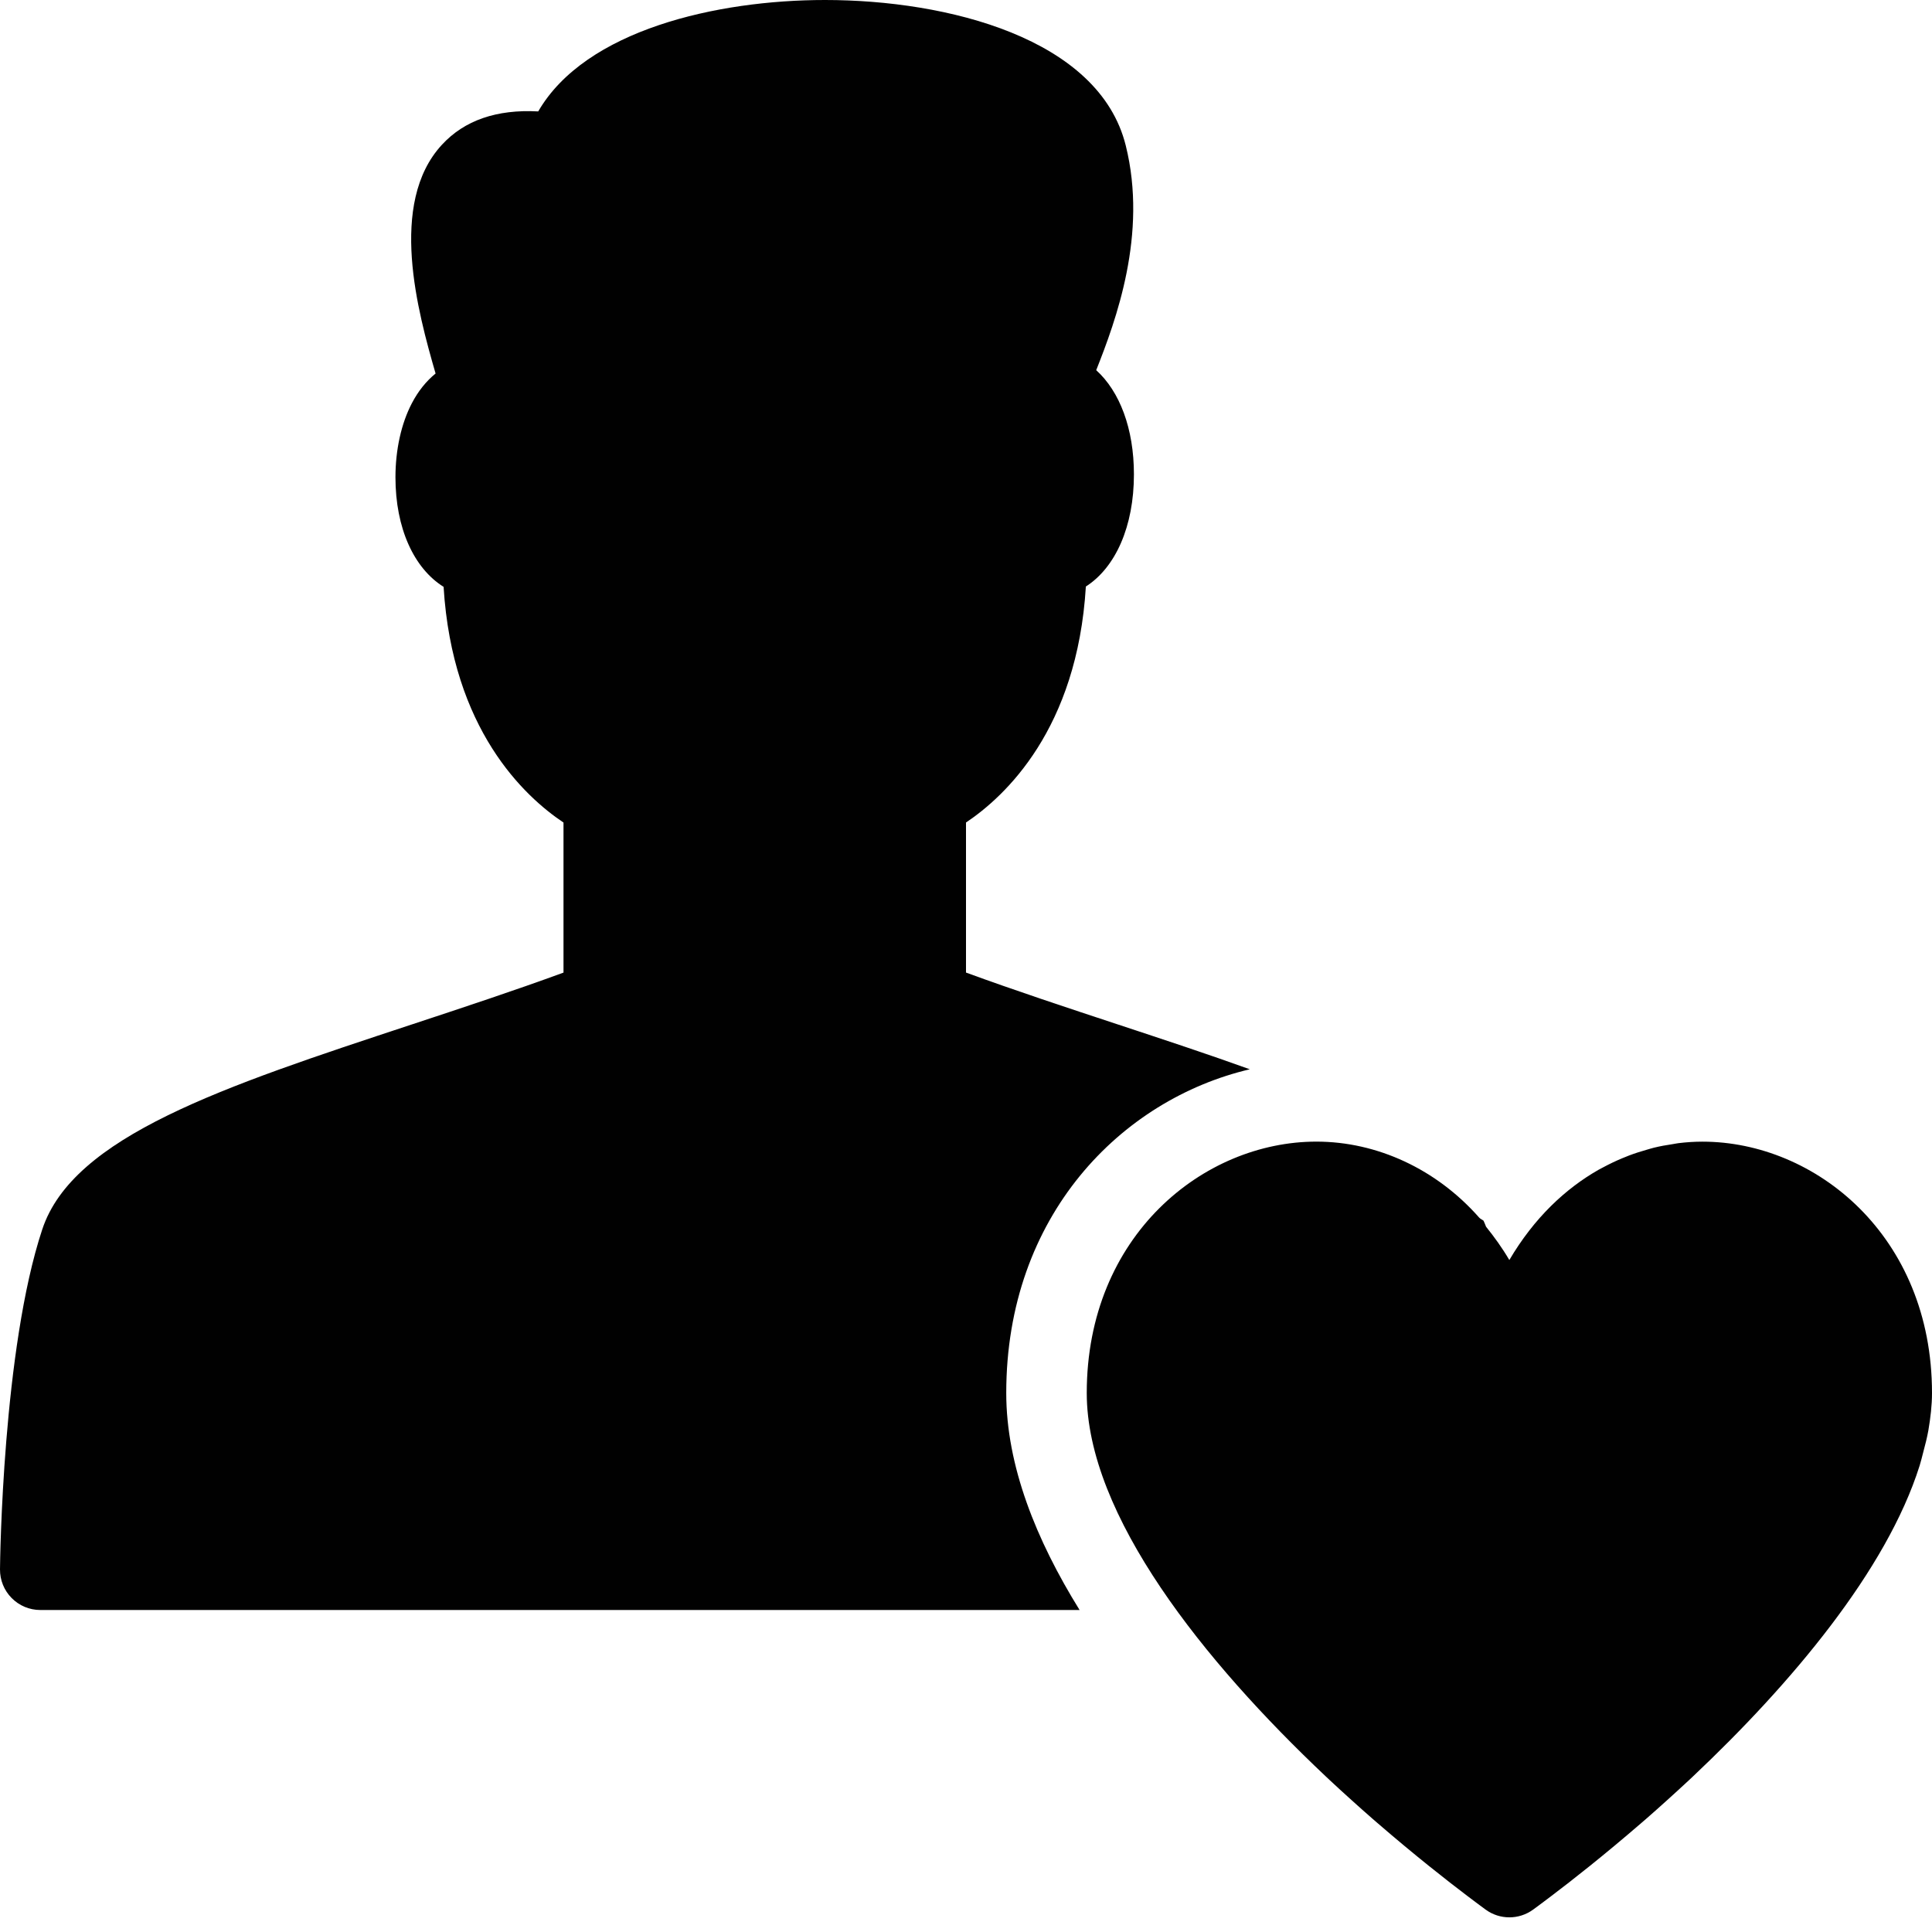 <?xml version="1.0" encoding="utf-8"?>
<!-- Generator: Adobe Illustrator 17.0.0, SVG Export Plug-In . SVG Version: 6.00 Build 0)  -->
<!DOCTYPE svg PUBLIC "-//W3C//DTD SVG 1.1//EN" "http://www.w3.org/Graphics/SVG/1.1/DTD/svg11.dtd">
<svg version="1.1" xmlns="http://www.w3.org/2000/svg" xmlns:xlink="http://www.w3.org/1999/xlink" x="0px" y="0px" width="48px"
	 height="48px" viewBox="0 0 48 48" enable-background="new 0 0 48 48" xml:space="preserve">
<g id="Layer_3">
	<g>
		<path fill="#010101" d="M31.051,26.566c-1.014-0.366-2.117-0.73-3.282-1.115c-1.248-0.412-2.531-0.835-3.769-1.288v-3.728
			c0.973-0.651,2.764-2.318,2.978-5.863c0.734-0.47,1.194-1.488,1.194-2.786c0-1.139-0.354-2.062-0.937-2.589
			c0.488-1.232,1.283-3.377,0.734-5.581C27.307,0.947,23.531,0,20.499,0c0,0-0.001,0-0.002,0c-2.684,0-5.952,0.743-7.125,2.768
			c-1.03-0.055-1.833,0.219-2.396,0.832c-1.337,1.453-0.595,4.155-0.154,5.68c-0.233,0.189-0.433,0.438-0.59,0.74
			c-0.263,0.503-0.407,1.156-0.407,1.838c0,1.269,0.461,2.263,1.196,2.722c0.217,3.54,2.006,5.206,2.979,5.856v3.728
			c-1.237,0.453-2.521,0.876-3.768,1.288c-4.702,1.552-8.415,2.777-9.182,5.092C0.065,33.514,0.002,38.768,0,38.99
			c-0.002,0.267,0.102,0.524,0.29,0.713C0.477,39.893,0.733,40,1,40h25.822C25.74,38.254,25,36.413,25,34.609
			C25,30.202,27.858,27.317,31.051,26.566z"/>
		<path fill="#010101" d="M42.296,28.364c-0.196,0-0.397,0.013-0.6,0.038c-0.047,0.006-0.094,0.017-0.141,0.024
			c-0.155,0.023-0.31,0.05-0.467,0.089c-0.059,0.014-0.117,0.034-0.176,0.05c-0.145,0.041-0.291,0.087-0.436,0.142
			c-0.059,0.022-0.118,0.047-0.176,0.071c-0.156,0.065-0.311,0.139-0.464,0.221c-0.04,0.021-0.08,0.041-0.119,0.063
			c-0.825,0.47-1.602,1.196-2.218,2.243c-0.179-0.305-0.375-0.575-0.578-0.827c-0.018-0.051-0.042-0.1-0.063-0.15
			c-0.035-0.029-0.079-0.043-0.109-0.078c-1.056-1.199-2.53-1.887-4.045-1.887C29.9,28.364,27,30.7,27,34.609
			c0,3.039,2.917,6.674,5.938,9.525c0.034,0.032,0.068,0.064,0.101,0.095c0.182,0.17,0.363,0.335,0.545,0.499
			c0.175,0.157,0.351,0.316,0.52,0.462c0.04,0.035,0.079,0.069,0.119,0.103c0.936,0.809,1.727,1.428,2.226,1.806
			c0.151,0.114,0.305,0.231,0.449,0.336c0.003,0.002,0.011,0.008,0.014,0.01c0.176,0.128,0.382,0.191,0.588,0.191
			c0.206,0,0.413-0.064,0.588-0.191c0.003-0.002,0.011-0.008,0.014-0.01c0.144-0.105,0.298-0.222,0.449-0.336
			c0.5-0.378,1.291-0.998,2.227-1.807c0.039-0.034,0.077-0.067,0.116-0.1c0.17-0.147,0.347-0.307,0.523-0.465
			c0.181-0.164,0.362-0.328,0.543-0.497c0.034-0.031,0.067-0.063,0.101-0.095c2.442-2.304,4.811-5.12,5.631-7.72
			c0.034-0.11,0.061-0.22,0.089-0.33c0.049-0.184,0.097-0.368,0.129-0.549C47.963,35.224,48,34.914,48,34.609
			C48,30.7,45.1,28.364,42.296,28.364z"/>
	</g>
</g>
<g id="nyt_x5F_exporter_x5F_info" display="none">
</g>
</svg>
